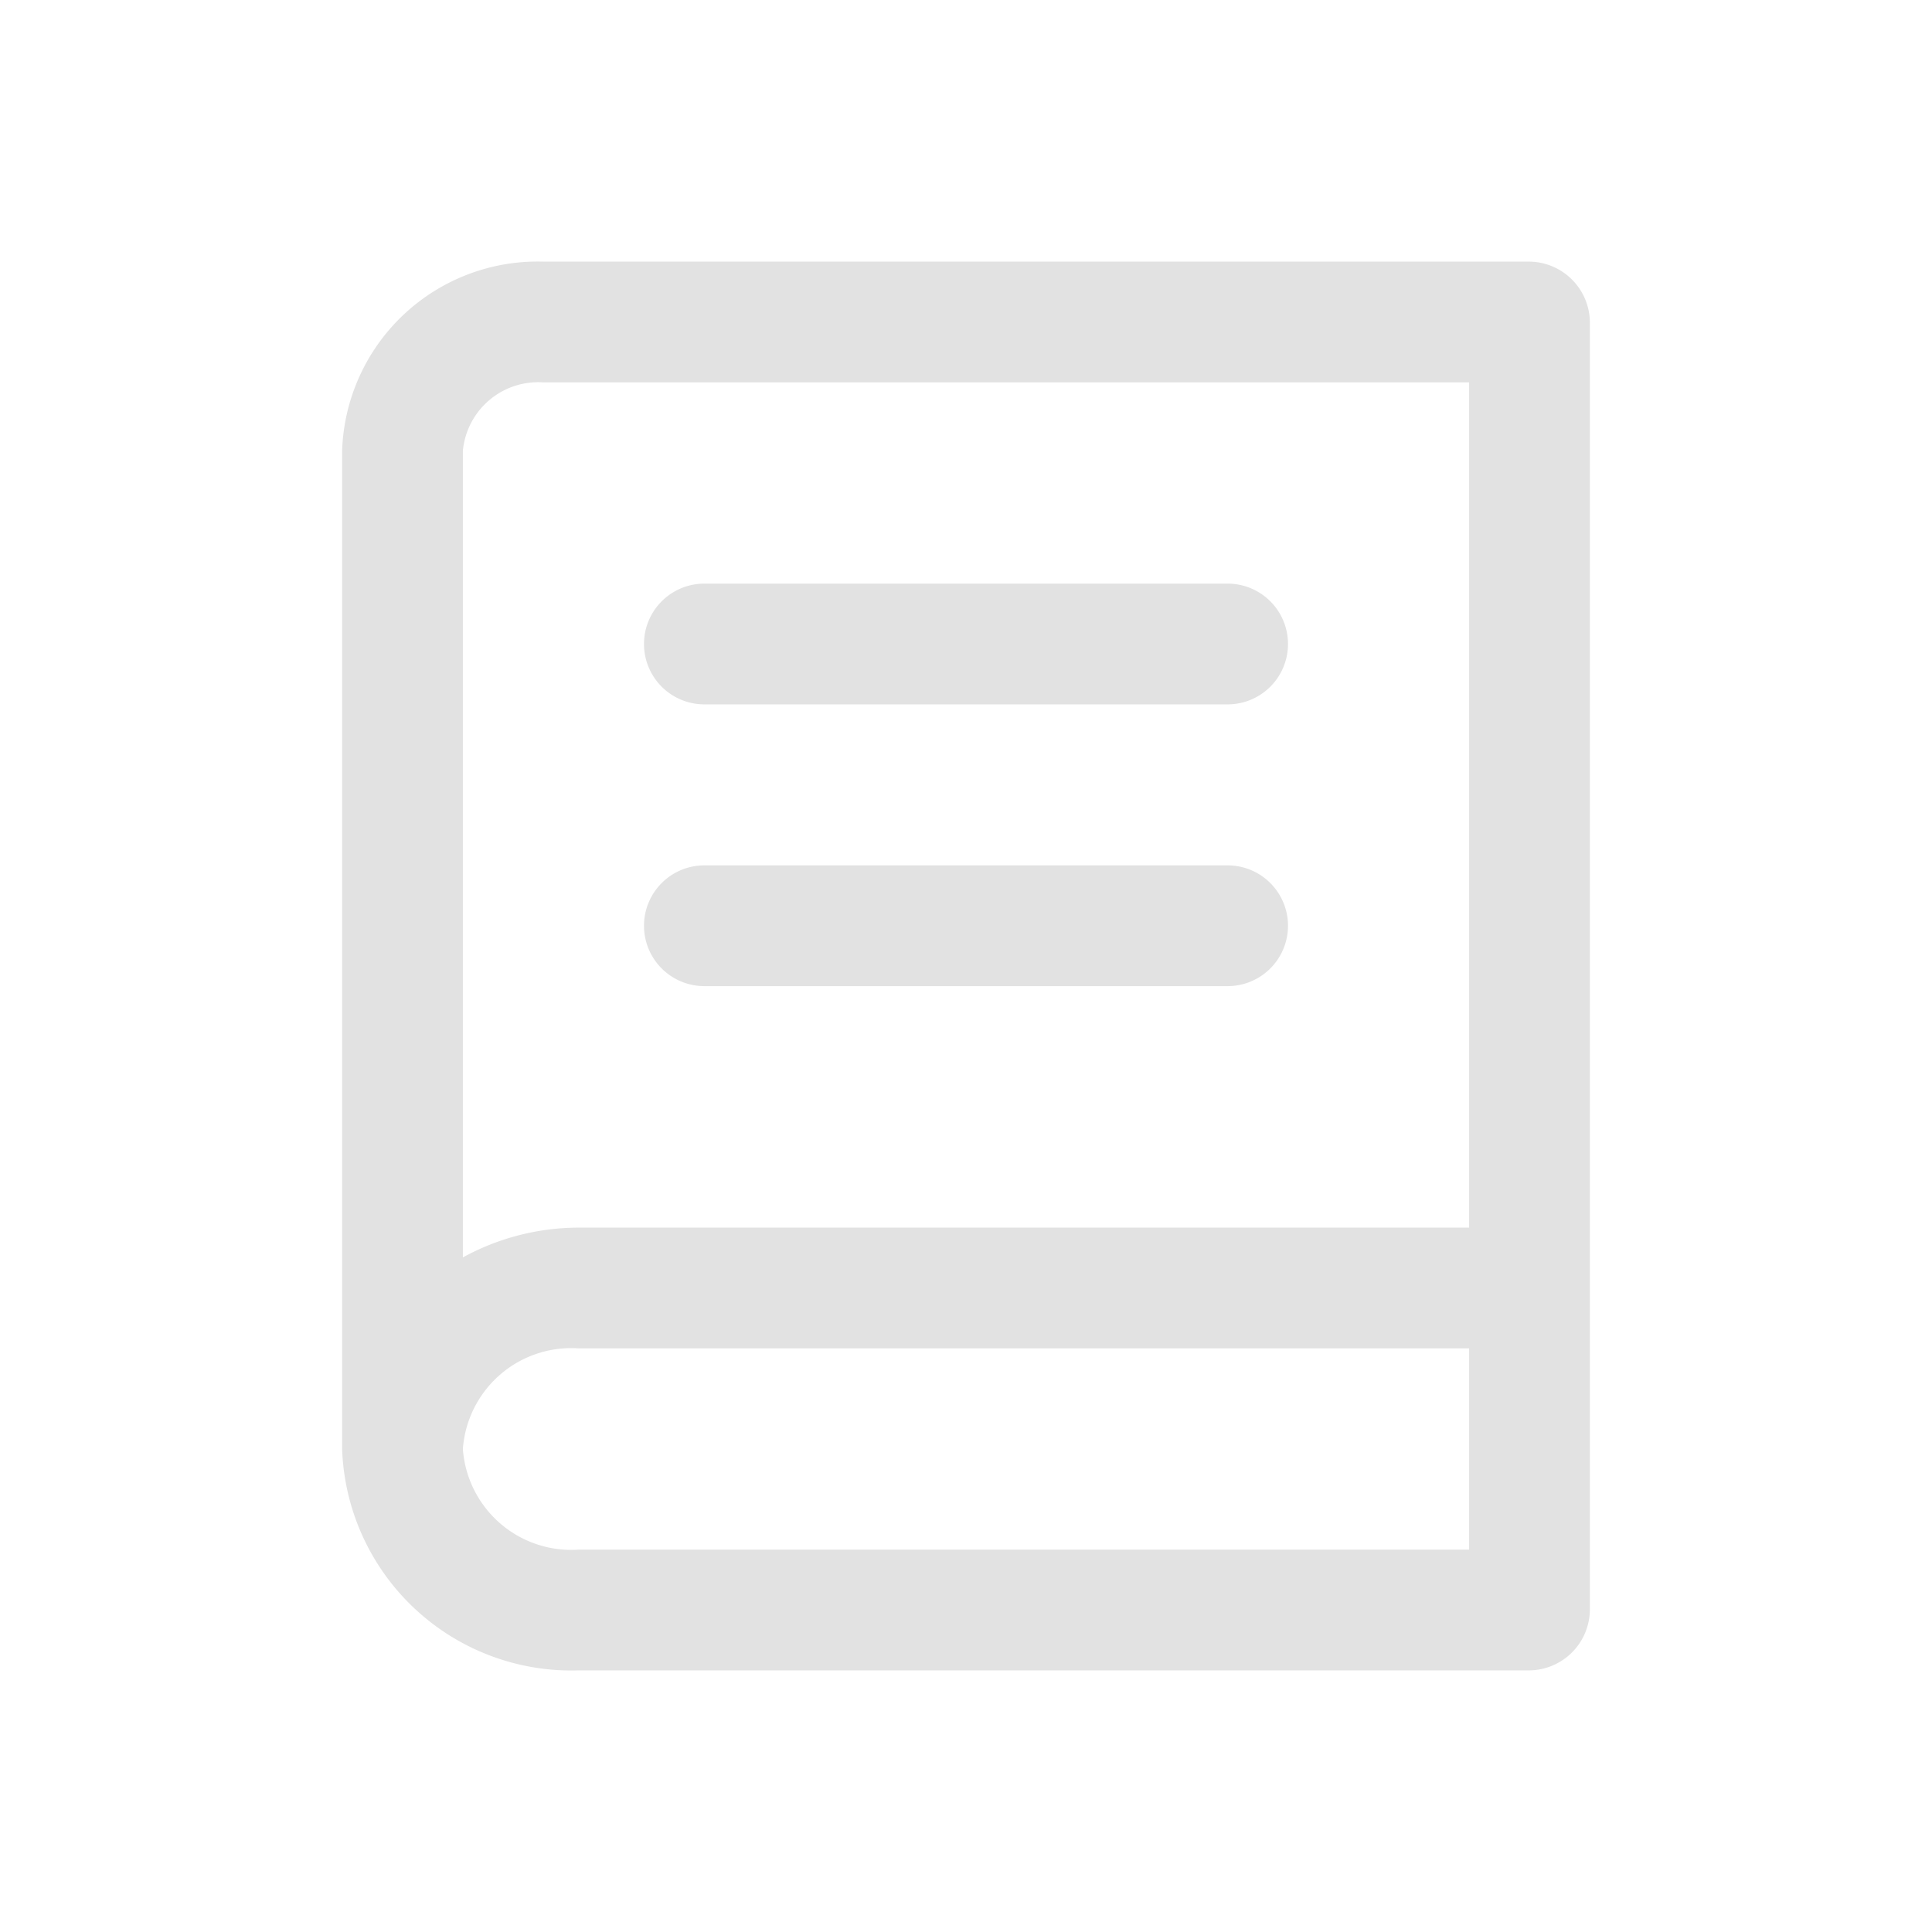 <svg xmlns="http://www.w3.org/2000/svg" viewBox="0 0 24 24">
  <g id="book" fill="#e2e2e2">
    <path d="M19,3.25H6.75A2.43,2.43,0,0,0,4.25,5.6V18a2.85,2.85,0,0,0,2.94,2.75H19a.76.76,0,0,0,.75-.75V4A.76.76,0,0,0,19,3.25Zm-.75,16H7.19A1.35,1.35,0,0,1,5.75,18a1.35,1.35,0,0,1,1.44-1.25H18.25Zm0-4H7.19a3,3,0,0,0-1.44.37V5.6a.94.94,0,0,1,1-.85h11.5Z"/>
    <path d="M8.75,8.75h6.5a.75.75,0,0,0,0-1.5H8.75a.75.75,0,0,0,0,1.5Z"/>
    <path d="M8.75,12.25h6.5a.75.75,0,0,0,0-1.5H8.75a.75.75,0,0,0,0,1.5Z"/>
  </g>
</svg>

